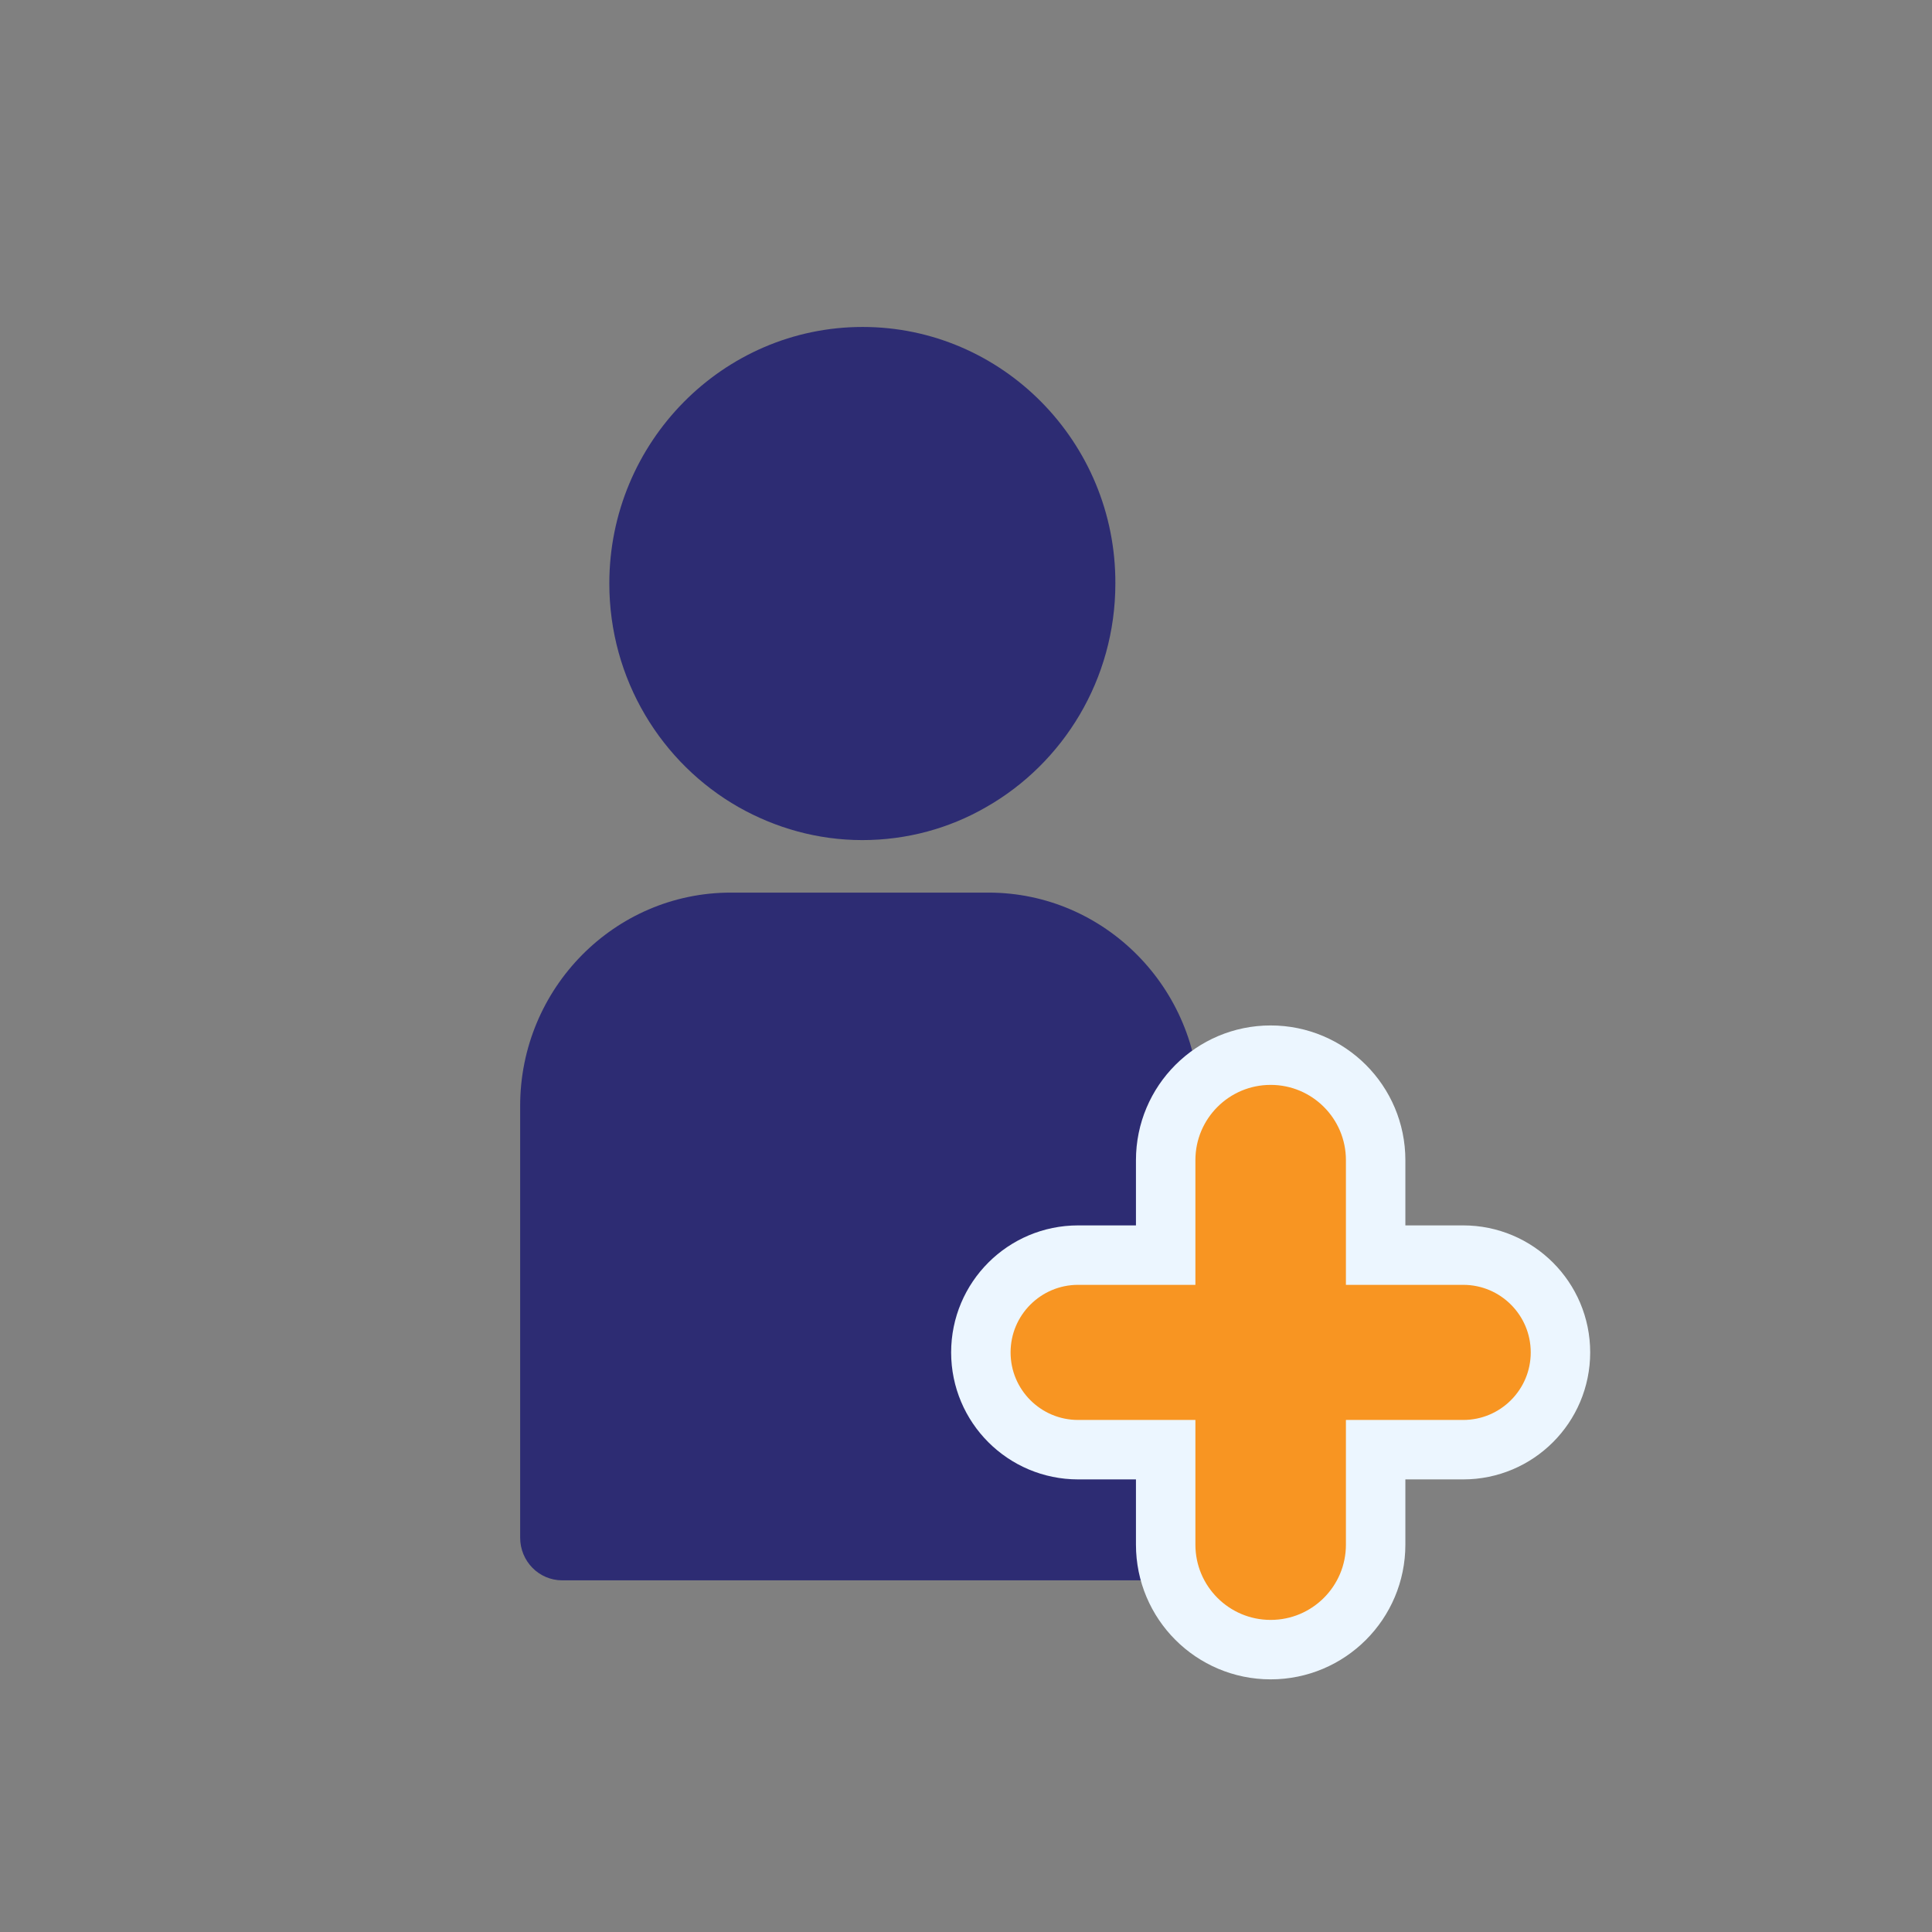 <svg width="130" height="130" viewBox="0 0 130 130" fill="none" xmlns="http://www.w3.org/2000/svg">
<rect x="0" y="0" width="130" height="130" fill="#808080" stroke="none"/>
<mask id="mask0" mask-type="alpha" maskUnits="userSpaceOnUse" x="0" y="0" width="130" height="130">
<rect width="130" height="130" fill="#C4C4C4"/>
</mask>
<g mask="url(#mask0)">
<path d="M66.52 60.062H49.169C41.346 60.062 35 66.509 35 74.413V103.464C35 105.056 36.265 106.338 37.837 106.338H77.87C79.442 106.338 80.707 105.056 80.707 103.464V74.413C80.688 66.49 74.323 60.062 66.52 60.062Z" fill="#2D2C73"/>
<path d="M58.044 22C48.65 22 41 29.748 41 39.264C41 45.711 44.509 51.362 49.704 54.314C52.178 55.712 55.015 56.528 58.025 56.528C61.035 56.528 63.892 55.731 66.346 54.314C71.542 51.362 75.05 45.711 75.05 39.264C75.089 29.748 67.439 22 58.044 22Z" fill="#2D2C73"/>
<path d="M72.546 84.454C68.93 84.454 66 87.385 66 91C66 94.615 68.93 97.546 72.546 97.546H78.436V103.936C78.436 107.837 81.599 111 85.5 111C89.401 111 92.564 107.837 92.564 103.936V97.546H98.454C102.069 97.546 105 94.615 105 91C105 87.385 102.069 84.454 98.454 84.454H92.564V78.064C92.564 74.163 89.401 71 85.5 71C81.599 71 78.436 74.163 78.436 78.064V84.454H72.546Z" fill="#F89522" stroke="#ECF6FF" stroke-width="4"/>
</g>
</svg>
